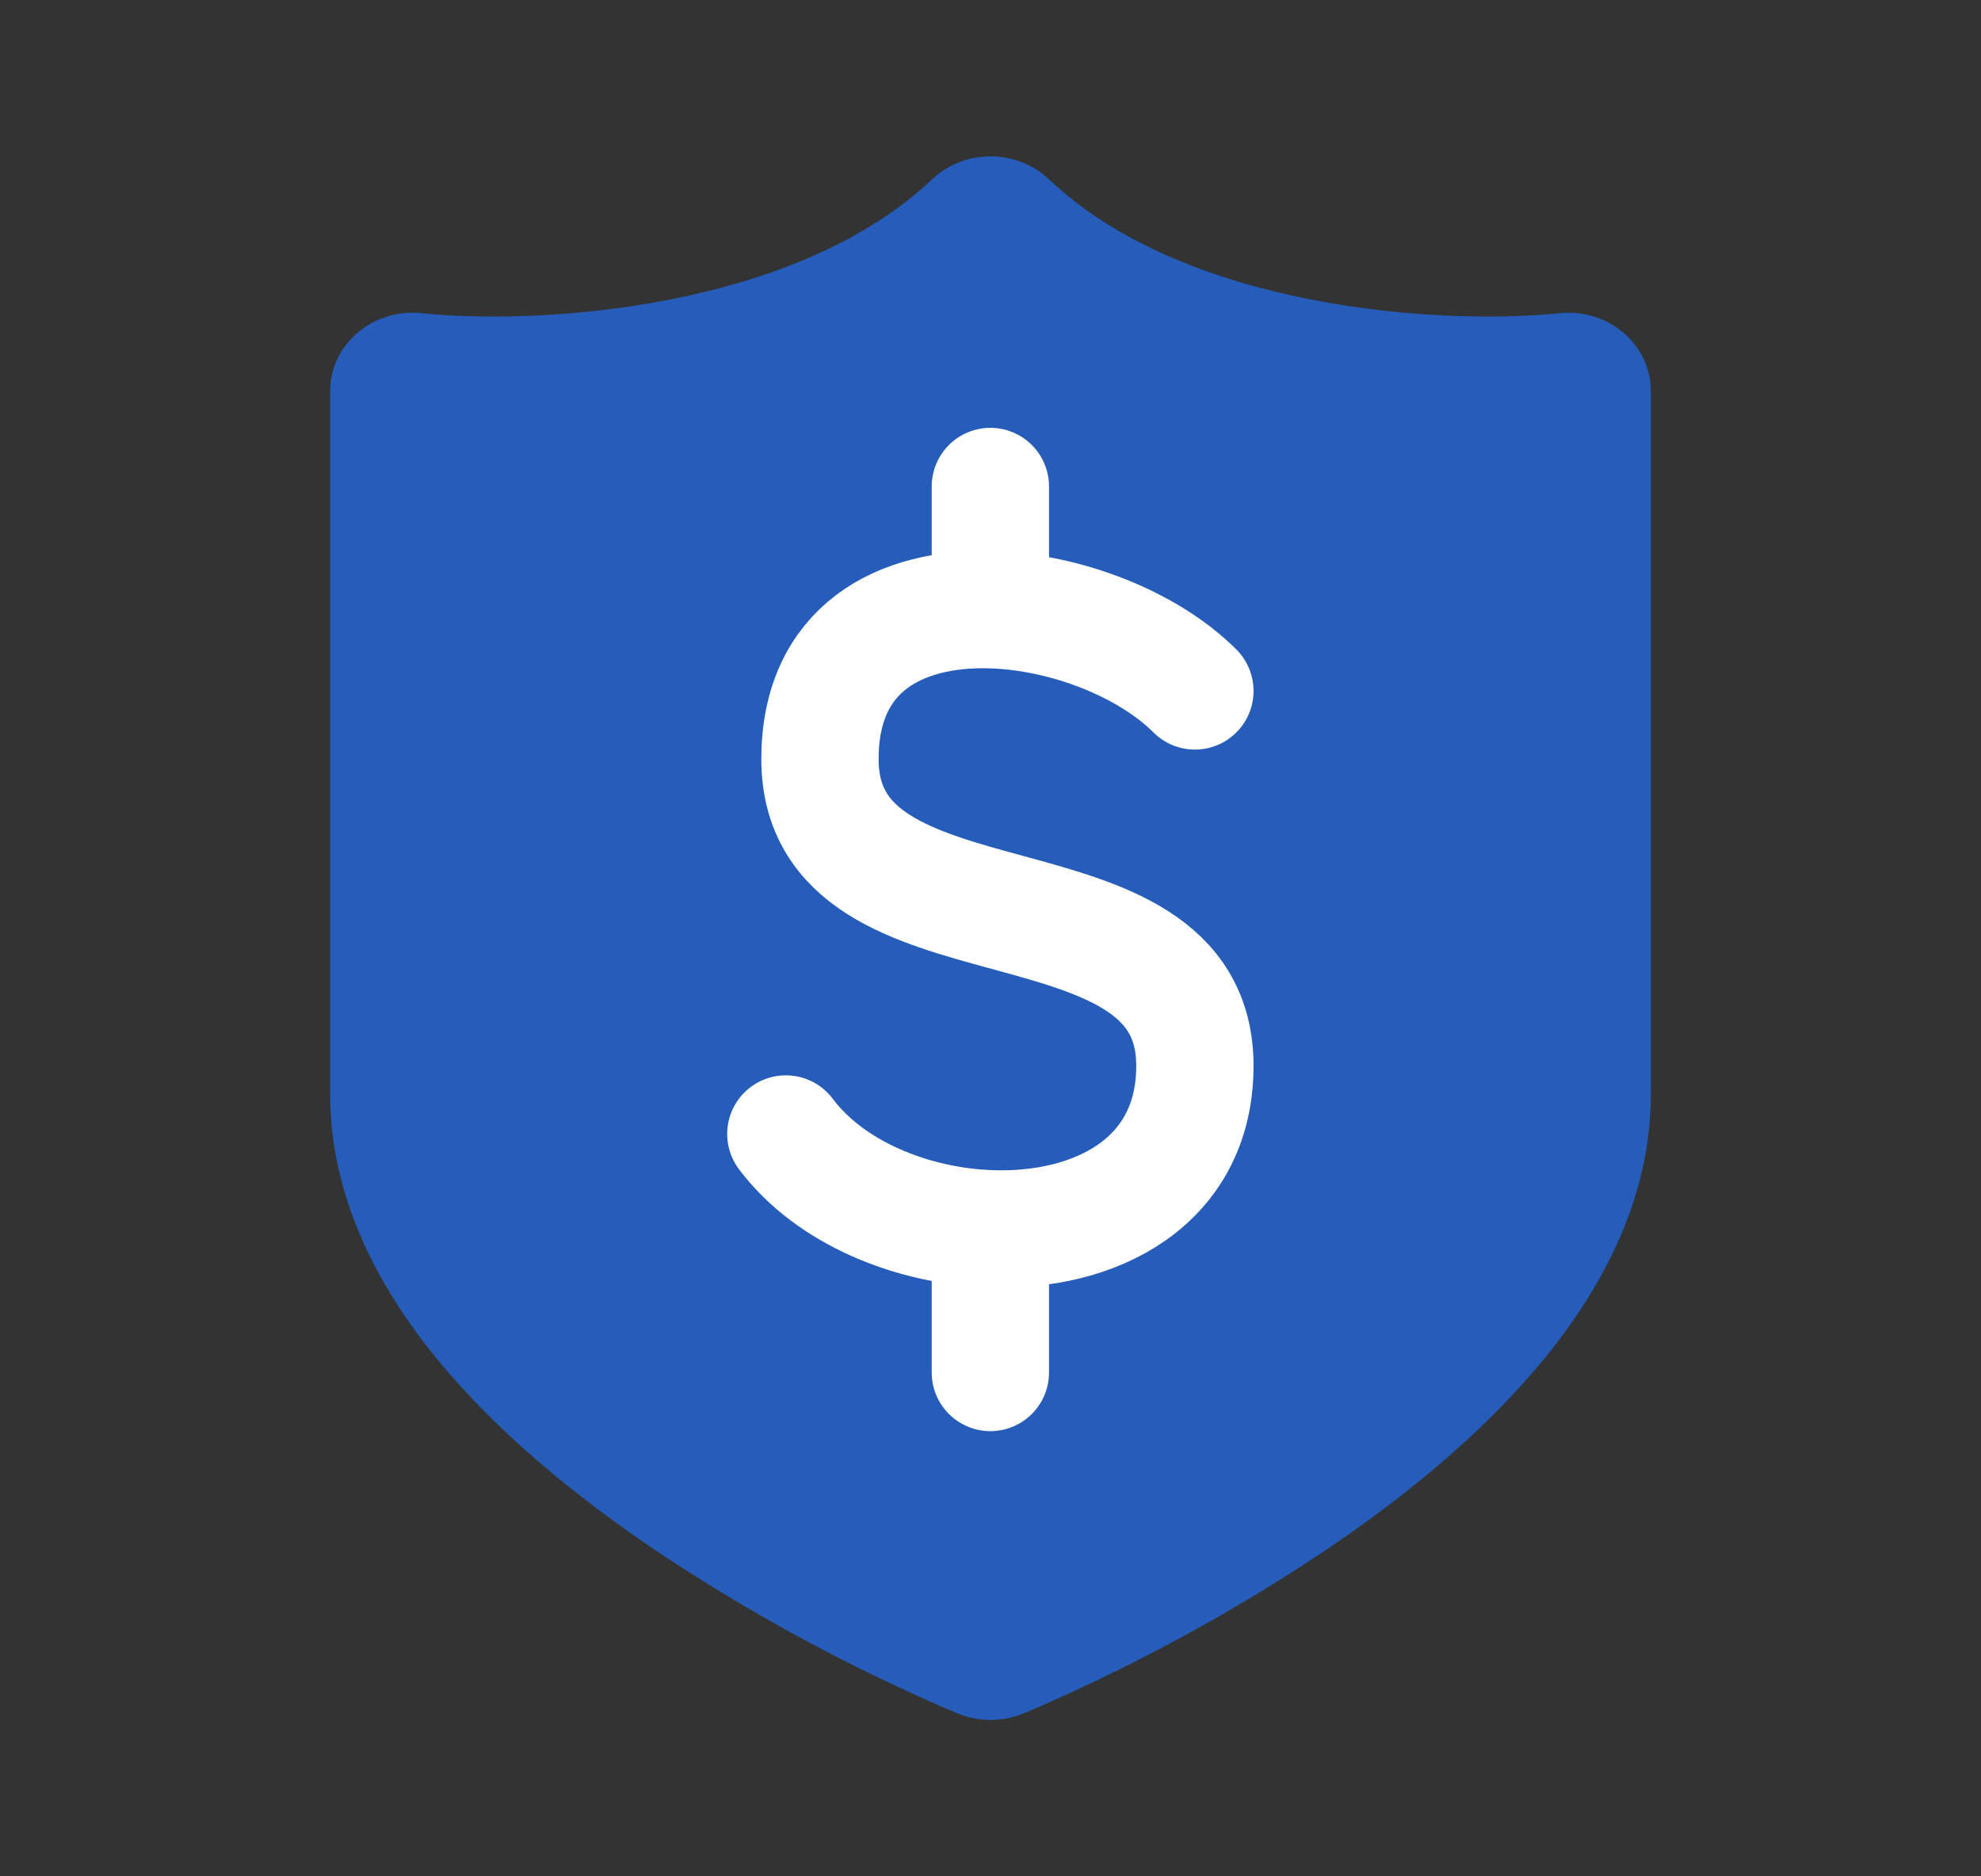 <svg width="57" height="54" viewBox="0 0 57 54" fill="none" xmlns="http://www.w3.org/2000/svg">
<rect x="0" y="0" width="57" height="54" fill="#333333" stroke="none"/>
<path fill-rule="evenodd" clip-rule="evenodd" d="M30.179 5.159C29.734 4.737 29.13 4.5 28.5 4.5C27.87 4.5 27.266 4.737 26.821 5.159C24.897 6.982 22.135 8.062 19.261 8.624C16.407 9.182 13.687 9.178 12.136 9.014C11.804 8.979 11.468 9.011 11.15 9.107C10.832 9.204 10.539 9.363 10.291 9.574C10.042 9.785 9.843 10.043 9.707 10.332C9.57 10.621 9.5 10.934 9.5 11.25V31.5C9.5 34.425 10.849 37.01 12.597 39.139C14.35 41.272 16.627 43.105 18.808 44.581C21.538 46.413 24.449 47.99 27.5 49.291L27.543 49.309L27.557 49.316H27.564C27.86 49.436 28.178 49.498 28.5 49.499C28.822 49.499 29.14 49.438 29.436 49.318L28.5 47.25C29.436 49.32 29.438 49.318 29.438 49.318L29.443 49.316L29.455 49.309L29.502 49.291L29.657 49.225C30.515 48.856 31.362 48.463 32.198 48.049C34.276 47.022 36.279 45.864 38.192 44.581C40.373 43.105 42.65 41.274 44.403 39.139C46.151 37.013 47.5 34.425 47.5 31.5V11.25C47.5 10.934 47.43 10.621 47.293 10.332C47.157 10.043 46.958 9.785 46.709 9.574C46.461 9.363 46.168 9.204 45.85 9.107C45.532 9.011 45.196 8.979 44.864 9.014C43.313 9.178 40.593 9.182 37.739 8.624C34.865 8.062 32.103 6.982 30.179 5.159Z" fill="#265DBA"/>
<path d="M34.381 19.885C33.036 18.54 30.671 17.607 28.496 17.547M28.496 17.547C25.909 17.478 23.593 18.649 23.593 21.846C23.593 27.73 34.381 24.788 34.381 30.673C34.381 34.03 31.509 35.472 28.496 35.363M28.496 17.547V14M22.611 32.635C23.876 34.321 26.226 35.281 28.496 35.363M28.496 35.363V39.5" stroke="white" stroke-width="3.375" stroke-linecap="round" stroke-linejoin="round"/>
</svg>
